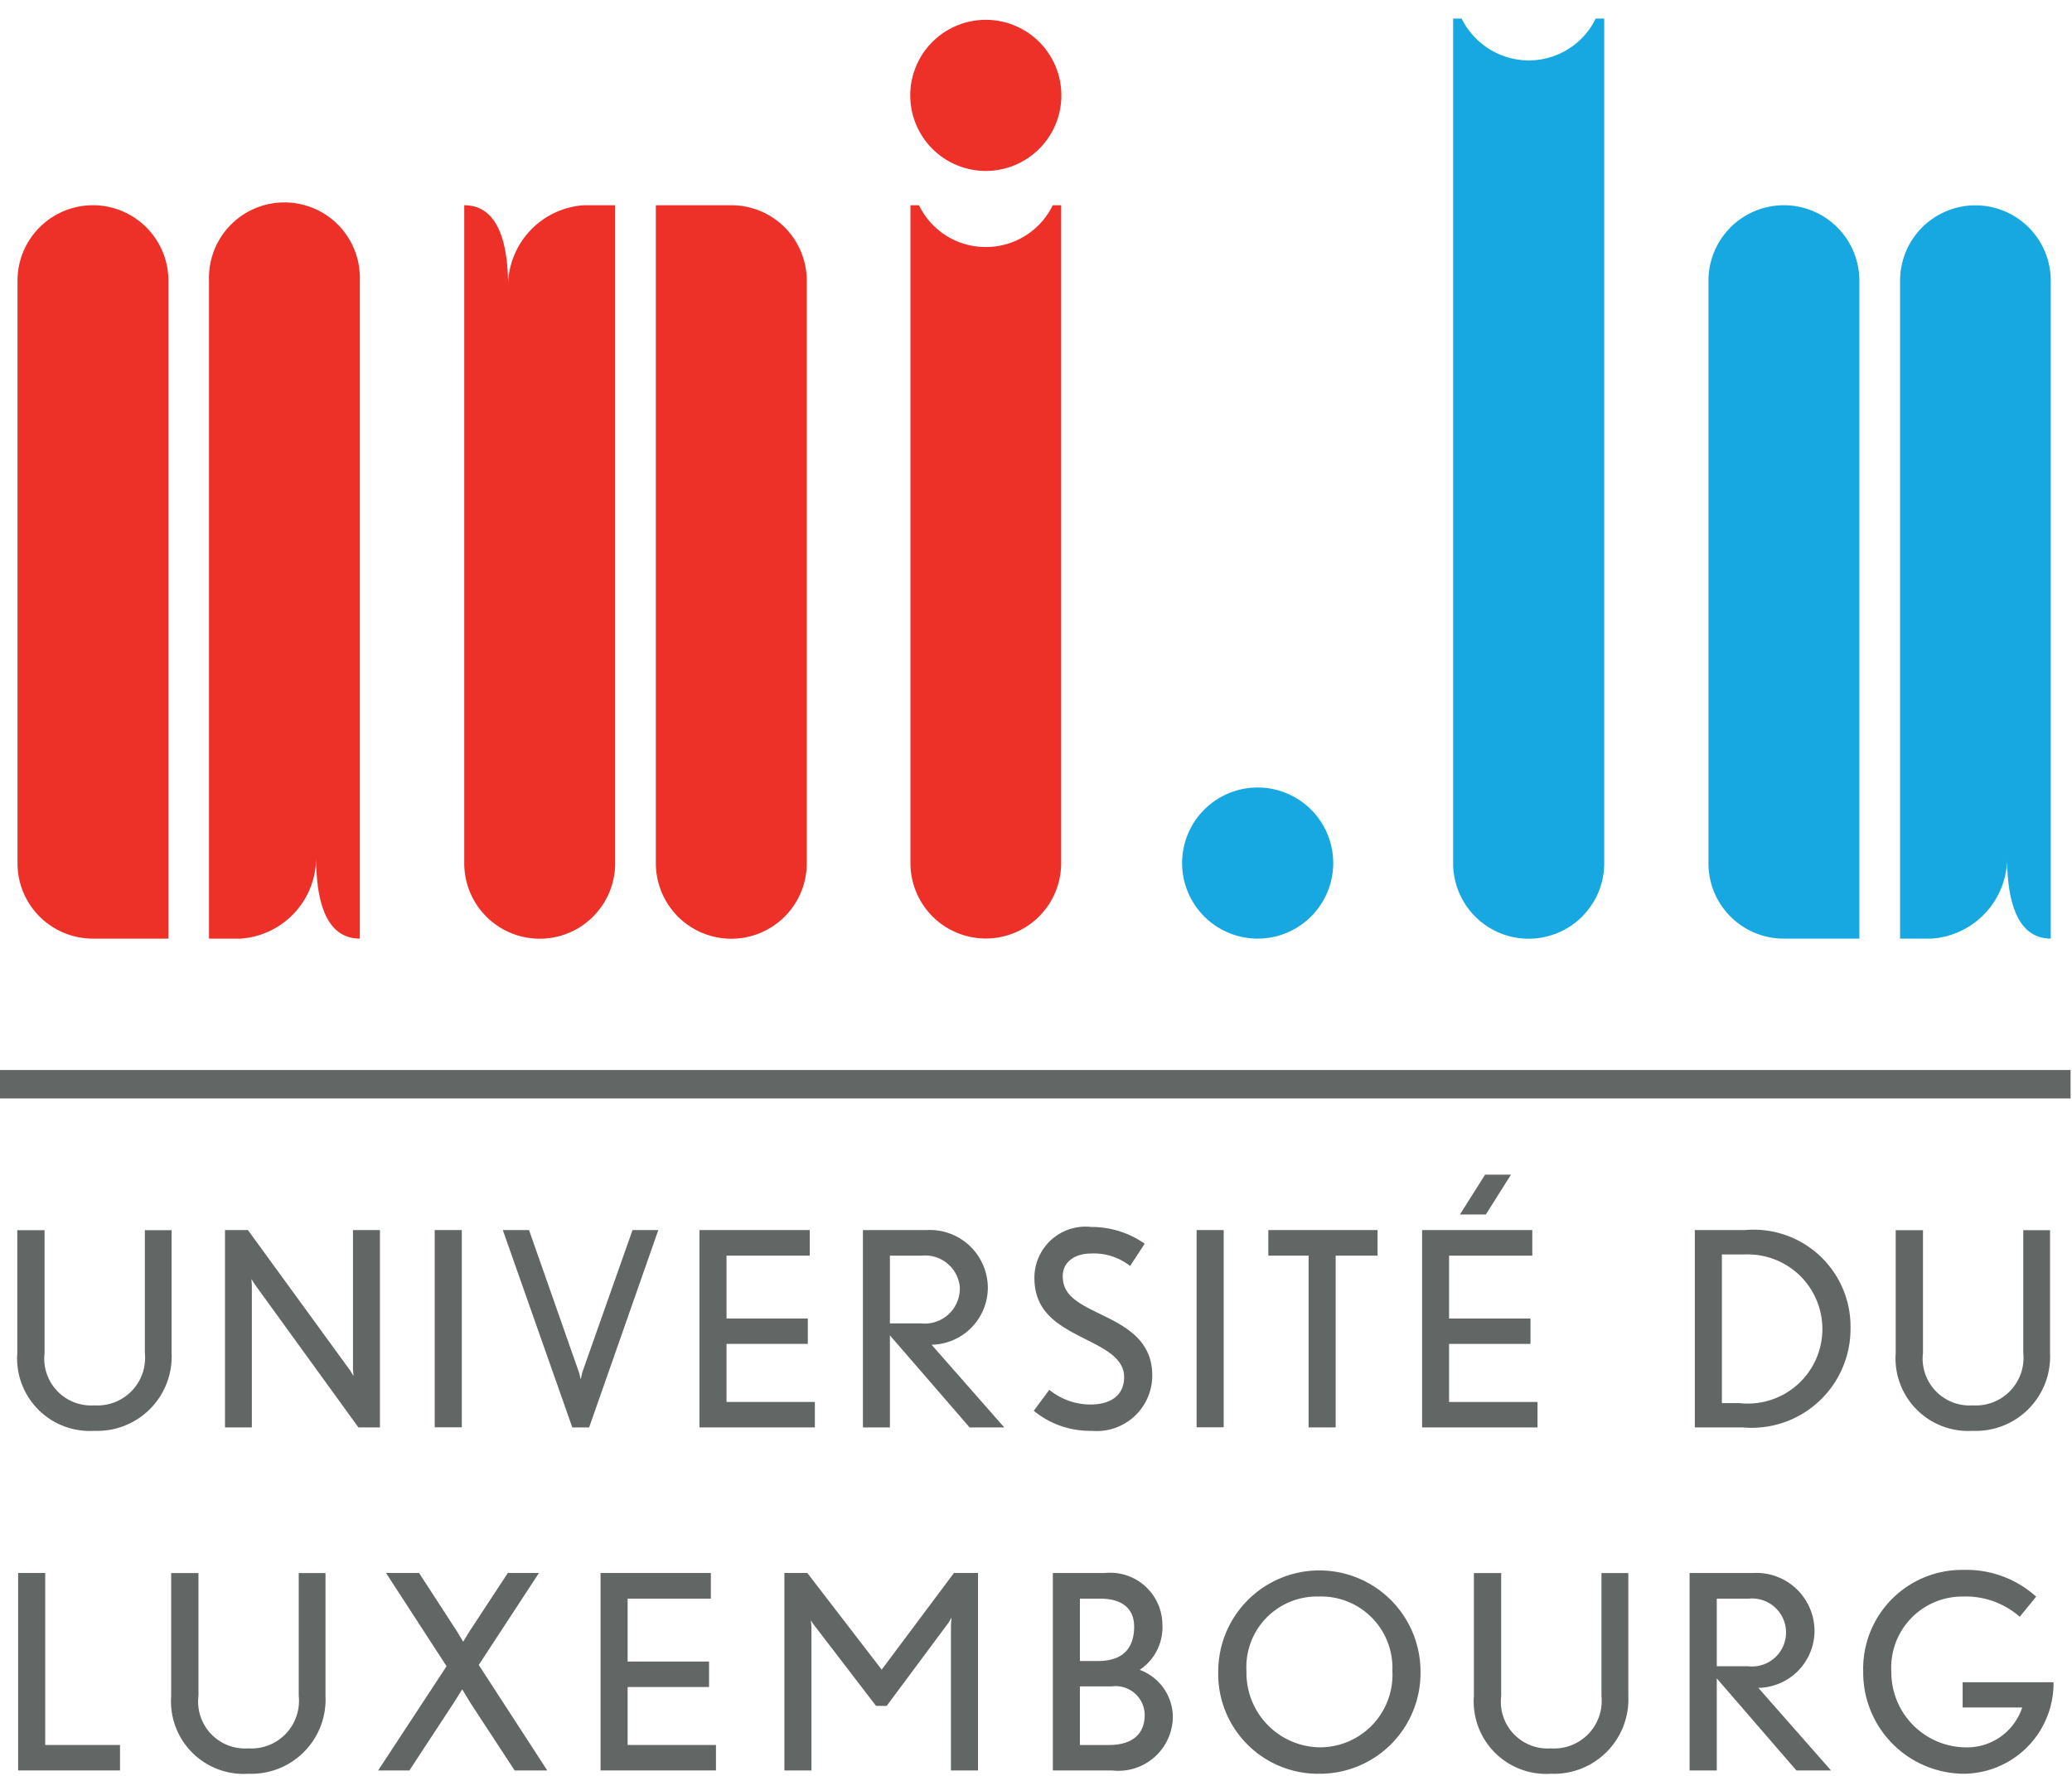 <?xml version="1.0" encoding="UTF-8" standalone="no"?>
<svg
   xmlns:dc="http://purl.org/dc/elements/1.1/"
   xmlns:cc="http://creativecommons.org/ns#"
   xmlns:rdf="http://www.w3.org/1999/02/22-rdf-syntax-ns#"
   xmlns:svg="http://www.w3.org/2000/svg"
   xmlns="http://www.w3.org/2000/svg"
   xmlns:sodipodi="http://sodipodi.sourceforge.net/DTD/sodipodi-0.dtd"
   viewBox="0 0 19.25 16.665"
   version="1.1"
   id="svg4860"
   sodipodi:docname="uni-logo.svg"
   width="77"
   height="66"
>
  <sodipodi:namedview
     pagecolor="#ffffff"
     bordercolor="#666666"
     borderopacity="1"
     objecttolerance="10"
     gridtolerance="10"
     guidetolerance="10"
     id="namedview4862"
     showgrid="false"
  />
  <defs
     id="defs4479">
    <style
       id="style4477">.cls-1{fill:none;stroke:#60605e;stroke-width:0.333px;}.cls-2{fill:#626665;}.cls-3{fill:#17a8e1;}.cls-4{fill:#ed3028;}.cls-5{fill:#5d5d5d;}.cls-6,.cls-7{fill:#575b5e;}.cls-6{stroke:#575b5e;stroke-width:0.25px;}.cls-8{fill:#00aae5;}.cls-9{fill:#ee2e27;}</style>
  </defs>
  <title
     id="title4481">uni-logo</title>
  <g
     id="header"
     transform="translate(-30.426,-16.86)">
    <path
       class="cls-2"
       d="m 31.215,30.287 a 0.682,0.682 0 0 1 -0.723,-0.731 v -1.152 h 0.256 v 1.152 a 0.44,0.44 0 0 0 0.467,0.492 0.447,0.447 0 0 0 0.474,-0.492 v -1.152 h 0.251 v 1.152 a 0.698,0.698 0 0 1 -0.725,0.731"
       id="path4485"
       style="fill:#626665" />
    <polygon
       class="cls-2"
       points="35.013,19.192 35.228,19.192 36.187,20.509 36.219,20.562 36.214,20.501 36.214,19.192 36.467,19.192 36.467,21.044 36.265,21.044 35.293,19.702 35.261,19.652 35.265,19.712 35.265,21.044 35.013,21.044 "
       id="polygon4487"
       style="fill:#626665"
       transform="translate(-2.572,9.211)" />
    <rect
       class="cls-2"
       x="34.409"
       y="28.403"
       width="0.254"
       height="1.851"
       id="rect4489"
       style="fill:#626665" />
    <polygon
       class="cls-2"
       points="38.351,20.593 38.365,20.529 38.837,19.192 39.079,19.192 38.43,21.044 38.272,21.044 37.62,19.192 37.866,19.192 38.335,20.529 "
       id="polygon4491"
       style="fill:#626665"
       transform="translate(-2.572,9.211)" />
    <polygon
       class="cls-2"
       points="39.719,20.26 39.719,20.805 40.548,20.805 40.548,21.044 39.465,21.044 39.465,19.192 40.5,19.192 40.5,19.432 39.719,19.432 39.719,20.022 40.482,20.022 40.482,20.26 "
       id="polygon4493"
       style="fill:#626665"
       transform="translate(-2.572,9.211)" />
    <path
       class="cls-2"
       d="m 38.98,28.643 h -0.3 v 0.636 h 0.294 a 0.329,0.329 0 0 0 0.362,-0.341 0.326,0.326 0 0 0 -0.356,-0.295 m 0.448,1.612 -0.748,-0.864 v 0.864 h -0.253 v -1.852 h 0.599 a 0.544,0.544 0 0 1 0.573,0.546 0.537,0.537 0 0 1 -0.528,0.53 l 0.682,0.776 z"
       id="path4495"
       style="fill:#626665" />
    <path
       class="cls-2"
       d="m 40.574,30.287 a 0.831,0.831 0 0 1 -0.544,-0.188 l 0.146,-0.197 a 0.61,0.61 0 0 0 0.385,0.138 c 0.188,0 0.317,-0.084 0.317,-0.257 0,-0.158 -0.145,-0.245 -0.309,-0.329 -0.265,-0.135 -0.533,-0.25 -0.533,-0.603 a 0.48,0.48 0 0 1 0.535,-0.477 0.865,0.865 0 0 1 0.5,0.157 l -0.137,0.209 a 0.55,0.55 0 0 0 -0.365,-0.117 c -0.145,0 -0.267,0.072 -0.267,0.213 0,0.2 0.178,0.268 0.406,0.382 0.211,0.104 0.434,0.238 0.434,0.549 a 0.521,0.521 0 0 1 -0.568,0.52"
       id="path4497"
       style="fill:#626665" />
    <rect
       class="cls-2"
       x="41.558"
       y="28.403"
       width="0.254"
       height="1.851"
       id="rect4499"
       style="fill:#626665" />
    <polygon
       class="cls-2"
       points="45.435,19.432 45.435,21.044 45.181,21.044 45.181,19.432 44.803,19.432 44.803,19.192 45.828,19.192 45.828,19.432 "
       id="polygon4501"
       style="fill:#626665"
       transform="translate(-2.572,9.211)" />
    <path
       class="cls-2"
       d="m 44.272,28.257 h -0.243 l 0.236,-0.374 h 0.243 z m -0.598,1.998 v -1.852 h 1.034 v 0.24 h -0.781 v 0.59 h 0.764 v 0.238 h -0.764 v 0.545 h 0.83 v 0.239 z"
       id="path4503"
       style="fill:#626665" />
    <path
       class="cls-2"
       d="m 46.7,28.632 h -0.213 v 1.395 h 0.165 a 0.7,0.7 0 1 0 0.048,-1.395 m -0.017,1.623 h -0.45 v -1.852 h 0.471 a 0.909,0.909 0 0 1 0.99,0.921 0.928,0.928 0 0 1 -1.011,0.931"
       id="path4505"
       style="fill:#626665" />
    <path
       class="cls-2"
       d="m 48.841,30.287 a 0.682,0.682 0 0 1 -0.723,-0.731 v -1.152 h 0.256 v 1.152 a 0.44,0.44 0 0 0 0.467,0.492 0.447,0.447 0 0 0 0.474,-0.492 v -1.152 h 0.251 v 1.152 a 0.697,0.697 0 0 1 -0.725,0.731"
       id="path4507"
       style="fill:#626665" />
    <rect
       class="cls-2"
       x="30.303"
       y="26.901"
       width="19.456"
       height="0.267"
       id="rect4509"
       style="fill:#626665" />
    <polygon
       class="cls-2"
       points="33.326,22.41 33.326,24.024 34.028,24.024 34.028,24.263 33.072,24.263 33.072,22.41 "
       id="polygon4511"
       style="fill:#626665"
       transform="translate(-2.572,9.211)" />
    <path
       class="cls-2"
       d="m 32.659,33.505 a 0.681,0.681 0 0 1 -0.723,-0.73 v -1.153 h 0.256 v 1.153 a 0.44,0.44 0 0 0 0.467,0.492 0.447,0.447 0 0 0 0.474,-0.492 v -1.153 h 0.251 v 1.153 a 0.697,0.697 0 0 1 -0.725,0.73"
       id="path4513"
       style="fill:#626665" />
    <polygon
       class="cls-2"
       points="36.834,22.41 37.191,22.96 37.248,23.055 37.309,22.955 37.667,22.41 37.959,22.41 37.394,23.273 38.037,24.263 37.731,24.263 37.317,23.631 37.239,23.502 37.154,23.637 36.743,24.263 36.45,24.263 37.092,23.285 36.524,22.41 "
       id="polygon4515"
       style="fill:#626665"
       transform="translate(-2.572,9.211)" />
    <polygon
       class="cls-2"
       points="38.791,23.48 38.791,24.024 39.62,24.024 39.62,24.263 38.537,24.263 38.537,22.41 39.572,22.41 39.572,22.651 38.791,22.651 38.791,23.241 39.555,23.241 39.555,23.48 "
       id="polygon4517"
       style="fill:#626665"
       transform="translate(-2.572,9.211)" />
    <polygon
       class="cls-2"
       points="41.83,22.829 41.804,22.874 41.222,23.657 41.122,23.657 40.536,22.893 40.511,22.854 40.516,22.921 40.516,24.263 40.262,24.263 40.262,22.41 40.477,22.41 41.175,23.317 41.853,22.41 42.079,22.41 42.079,24.263 41.825,24.263 41.825,22.901 "
       id="polygon4519"
       style="fill:#626665"
       transform="translate(-2.572,9.211)" />
    <path
       class="cls-2"
       d="m 40.762,32.685 h -0.299 v 0.55 h 0.273 c 0.229,0 0.335,-0.111 0.335,-0.283 a 0.273,0.273 0 0 0 -0.309,-0.267 m -0.106,-0.823 h -0.193 v 0.585 h 0.17 c 0.276,0 0.339,-0.167 0.339,-0.323 0,-0.165 -0.109,-0.262 -0.316,-0.262 m 0.109,1.612 h -0.556 v -1.853 h 0.489 a 0.49,0.49 0 0 1 0.539,0.483 0.48,0.48 0 0 1 -0.213,0.426 0.474,0.474 0 0 1 0.311,0.442 0.511,0.511 0 0 1 -0.57,0.502"
       id="path4521"
       style="fill:#626665" />
    <path
       class="cls-2"
       d="m 42.703,31.842 a 0.662,0.662 0 0 0 -0.677,0.702 0.698,0.698 0 0 0 0.686,0.713 0.681,0.681 0 0 0 0.683,-0.718 0.669,0.669 0 0 0 -0.692,-0.697 m 0.009,1.663 a 0.937,0.937 0 0 1 -0.951,-0.961 0.949,0.949 0 1 1 1.898,0.004 0.945,0.945 0 0 1 -0.947,0.957"
       id="path4523"
       style="fill:#626665" />
    <path
       class="cls-2"
       d="m 44.882,33.505 a 0.68,0.68 0 0 1 -0.722,-0.73 v -1.153 h 0.256 v 1.153 a 0.439,0.439 0 0 0 0.466,0.492 0.447,0.447 0 0 0 0.475,-0.492 v -1.153 h 0.252 v 1.153 a 0.699,0.699 0 0 1 -0.727,0.73"
       id="path4525"
       style="fill:#626665" />
    <path
       class="cls-2"
       d="m 46.737,31.862 h -0.298 v 0.634 h 0.293 a 0.319,0.319 0 1 0 0.005,-0.634 m 0.449,1.612 -0.747,-0.864 v 0.864 h -0.255 v -1.853 h 0.599 a 0.545,0.545 0 0 1 0.573,0.547 0.536,0.536 0 0 1 -0.527,0.531 l 0.682,0.775 z"
       id="path4527"
       style="fill:#626665" />
    <path
       class="cls-2"
       d="m 48.751,33.505 a 0.95,0.95 0 0 1 -0.938,-0.957 0.928,0.928 0 0 1 0.941,-0.956 0.977,0.977 0 0 1 0.682,0.251 l -0.154,0.189 a 0.767,0.767 0 0 0 -0.532,-0.19 0.667,0.667 0 0 0 -0.673,0.709 0.705,0.705 0 0 0 0.683,0.706 0.545,0.545 0 0 0 0.545,-0.374 h -0.559 v -0.237 h 0.853 a 0.849,0.849 0 0 1 -0.848,0.859"
       id="path4529"
       style="fill:#626665" />
    <path
       class="cls-3"
       d="m 44.676,17.427 a 0.705,0.705 0 0 1 -0.631,-0.393 h -0.08 v 7.926 a 0.709,0.709 0 0 0 1.418,0 v -7.926 h -0.08 a 0.699,0.699 0 0 1 -0.627,0.393"
       id="path4531"
       style="fill:#17a8e1" />
    <path
       class="cls-4"
       d="m 39.58,19.178 a 0.694,0.694 0 0 1 -0.627,-0.392 h -0.08 v 6.174 a 0.707,0.707 0 1 0 1.414,0 v -6.174 h -0.079 a 0.696,0.696 0 0 1 -0.628,0.392"
       id="path4533"
       style="fill:#ed3028" />
    <path
       class="cls-4"
       d="m 38.871,17.755 a 0.709,0.709 0 1 1 0.71,0.709 0.709,0.709 0 0 1 -0.71,-0.709"
       id="path4535"
       style="fill:#ed3028" />
    <path
       class="cls-4"
       d="m 31.201,25.668 v 0 a 0.707,0.707 0 0 1 -0.707,-0.707 v -5.467 a 0.708,0.708 0 1 1 1.416,0 v 6.174 h -0.709"
       id="path4537"
       style="fill:#ed3028" />
    <path
       class="cls-4"
       d="m 32.291,25.668 v 0 -6.174 a 0.708,0.708 0 1 1 1.415,0 v 6.174 h 0.002 c -0.336,0 -0.412,-0.387 -0.412,-0.767 a 0.761,0.761 0 0 1 -0.708,0.767 h -0.295"
       id="path4539"
       style="fill:#ed3028" />
    <path
       class="cls-4"
       d="m 37.193,18.786 v 0 a 0.708,0.708 0 0 1 0.707,0.708 v 5.467 a 0.708,0.708 0 0 1 -1.416,0 v -6.175 h 0.709"
       id="path4541"
       style="fill:#ed3028" />
    <path
       class="cls-4"
       d="m 36.101,18.786 h 0.001 v 6.175 a 0.708,0.708 0 0 1 -1.416,0 v -6.175 c 0.334,0 0.412,0.389 0.412,0.769 h -10e-4 a 0.763,0.763 0 0 1 0.709,-0.769 h 0.295"
       id="path4543"
       style="fill:#ed3028" />
    <path
       class="cls-3"
       d="m 47.068,25.668 v 0 a 0.706,0.706 0 0 1 -0.707,-0.707 v -5.467 a 0.708,0.708 0 1 1 1.416,0 v 6.174 h -0.709"
       id="path4545"
       style="fill:#17a8e1" />
    <path
       class="cls-3"
       d="m 48.16,25.668 h -10e-4 v -6.174 a 0.707,0.707 0 1 1 1.414,0 v 6.174 h 0.002 c -0.334,0 -0.412,-0.389 -0.412,-0.767 h 0.001 a 0.762,0.762 0 0 1 -0.709,0.767 h -0.295"
       id="path4547"
       style="fill:#17a8e1" />
    <path
       class="cls-3"
       d="m 41.422,24.96 a 0.709,0.709 0 1 1 0.71,0.708 0.709,0.709 0 0 1 -0.71,-0.708"
       id="path4549"
       style="fill:#17a8e1" />
  </g>
</svg>
